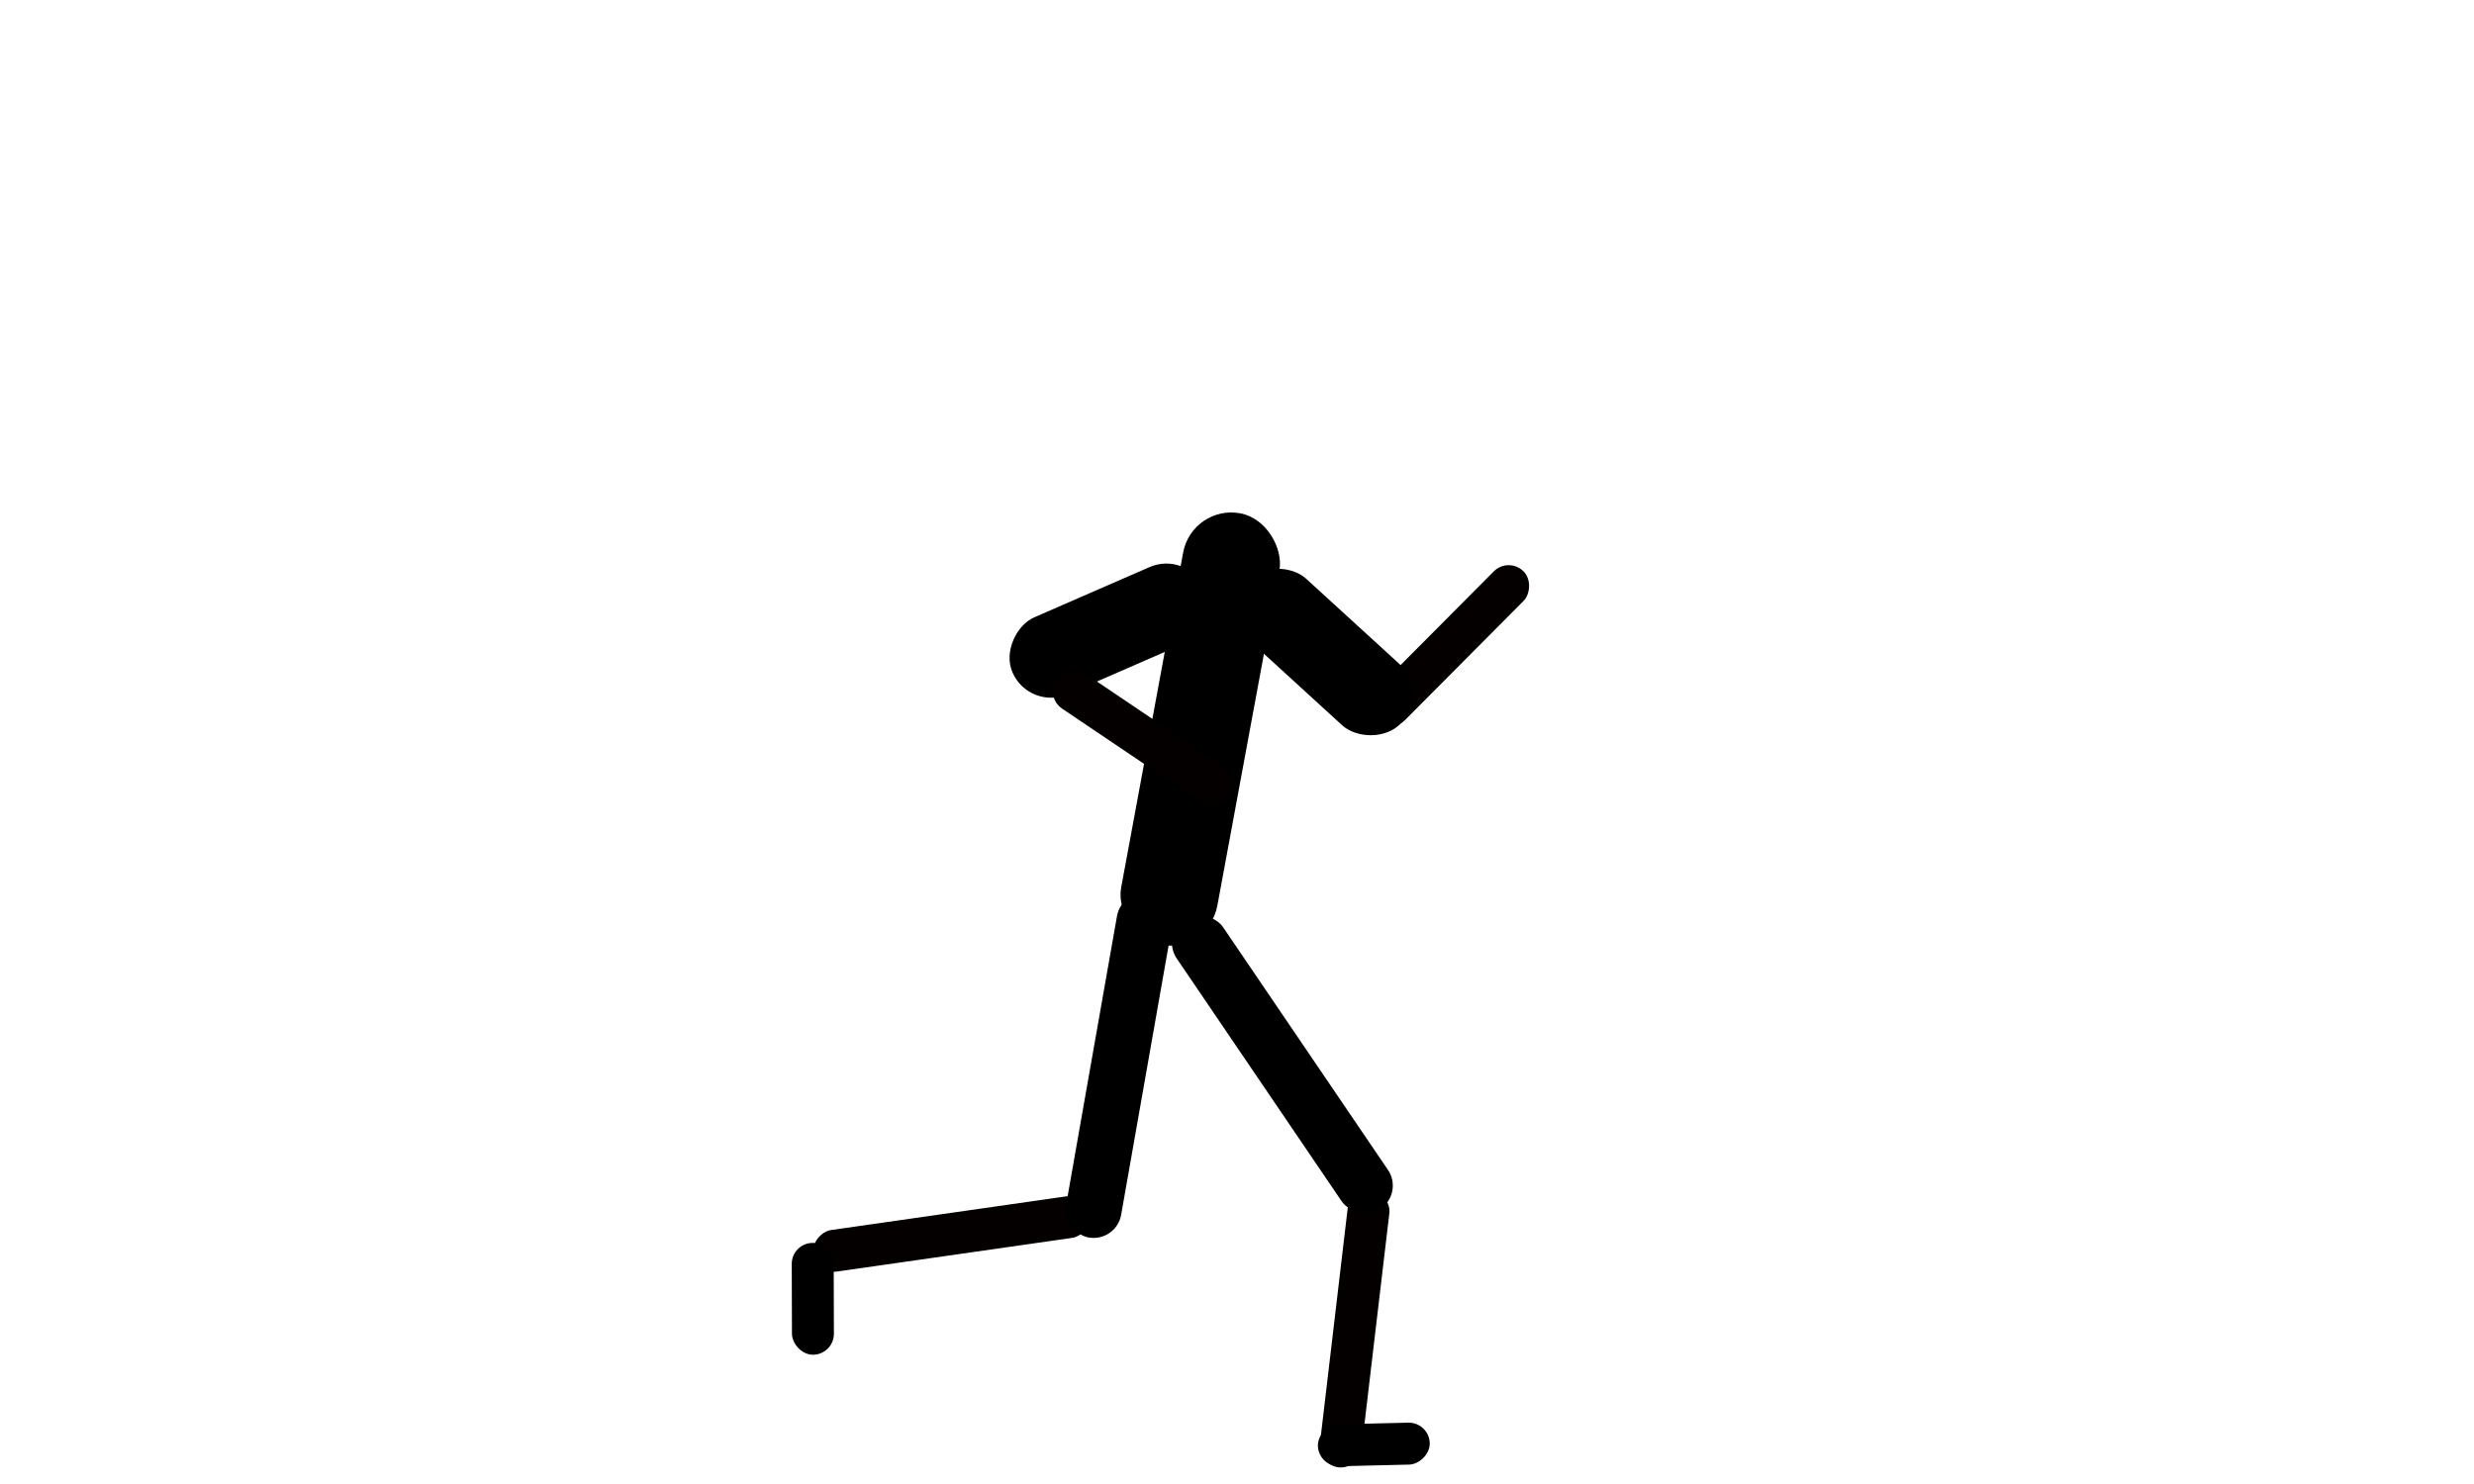 <svg width="400" height="240" viewBox="0 0 400 240" fill="none" xmlns="http://www.w3.org/2000/svg">
<rect x="219.735" y="237.695" width="6.782" height="45.212" rx="3.391" transform="rotate(-173.268 219.735 237.695)" fill="#040000"/>
<rect x="224.809" y="118.826" width="6.782" height="33.909" rx="3.391" transform="rotate(-135.159 224.809 118.826)" fill="#040000"/>
<rect x="197" y="99.012" width="13.564" height="33.909" rx="6.782" transform="rotate(-47.575 197 99.012)" fill="black"/>
<rect x="226.95" y="192.947" width="9.042" height="56.515" rx="4.521" transform="rotate(145.818 226.95 192.947)" fill="black"/>
<rect x="131.962" y="206.124" width="6.782" height="45.212" rx="3.391" transform="rotate(-98.152 131.962 206.124)" fill="#040000"/>
<rect x="128" y="201.02" width="6.782" height="18.085" rx="3.391" transform="rotate(-0.173 128 201.02)" fill="black"/>
<rect x="231.08" y="230" width="6.782" height="18.085" rx="3.391" transform="rotate(88.639 231.08 230)" fill="black"/>
<rect x="180.484" y="200.919" width="9.042" height="56.515" rx="4.521" transform="rotate(-170.01 180.484 200.919)" fill="black"/>
<rect x="192.735" y="81.573" width="15.824" height="70.977" rx="7.912" transform="rotate(10.482 192.735 81.573)" fill="black"/>

<rect x="192.084" y="89" width="13.564" height="33.909" rx="6.782" transform="rotate(66.448 192.084 89)" fill="black"/>
<rect x="200.82" y="126.038" width="6.782" height="33.909" rx="3.391" transform="rotate(123.984 200.82 126.038)" fill="#040000"/>
</svg>
